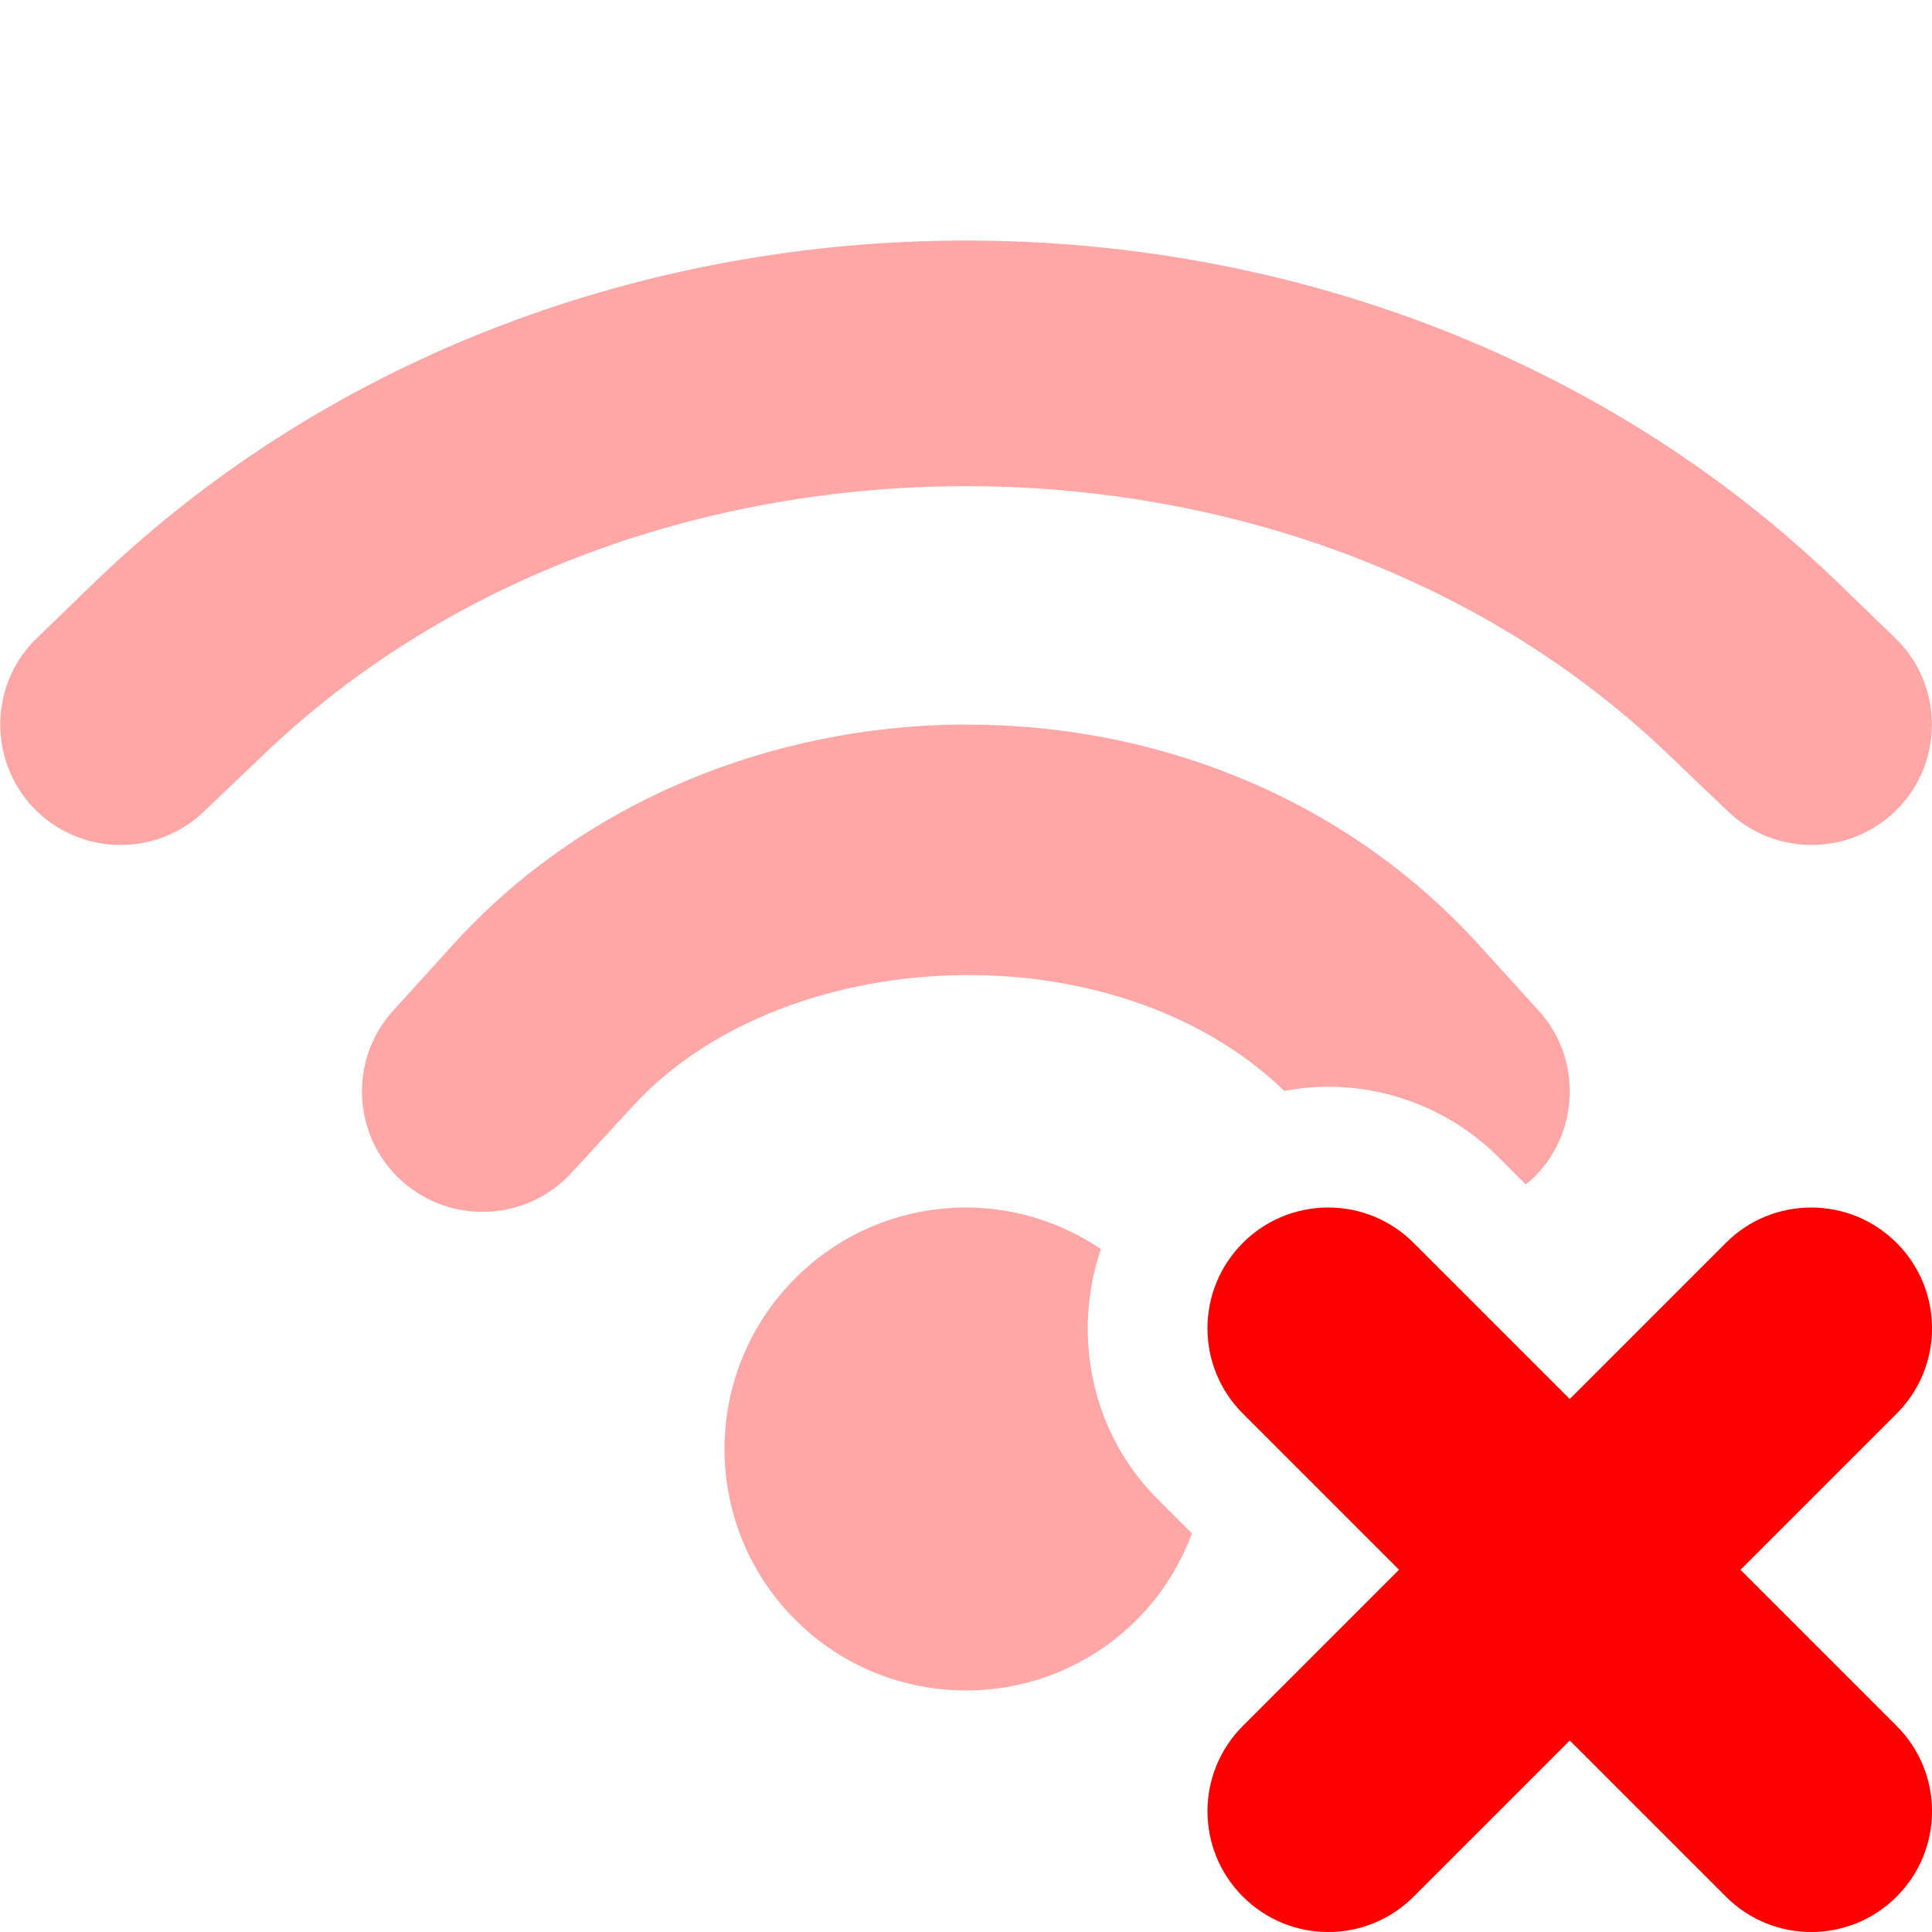 <?xml version="1.0" encoding="UTF-8"?><!-- Uploaded to: SVG Repo, www.svgrepo.com, Generator: SVG Repo Mixer Tools -->
<svg width="800px" height="800px" viewBox="0 0 16 16" xmlns="http://www.w3.org/2000/svg">
    <g fill="#FF0000">
        <path
            d="m 8 1.992 c -2.617 0 -5.238 0.934 -7.195 2.809 l -0.496 0.48 c -0.398 0.379 -0.41 1.012 -0.031 1.41 c 0.383 0.398 1.016 0.41 1.414 0.027 l 0.5 -0.477 c 3.086 -2.953 8.531 -2.953 11.617 0 l 0.5 0.477 c 0.398 0.383 1.031 0.371 1.414 -0.027 c 0.379 -0.398 0.367 -1.031 -0.031 -1.41 l -0.496 -0.48 c -1.957 -1.875 -4.578 -2.809 -7.195 -2.809 z m -0.031 4.008 c -1.57 0.012 -3.129 0.629 -4.207 1.812 l -0.5 0.551 c -0.375 0.406 -0.348 1.043 0.062 1.414 c 0.41 0.371 1.043 0.34 1.414 -0.07 l 0.5 -0.543 c 1.242 -1.363 3.992 -1.492 5.398 -0.129 c 0.121 -0.023 0.242 -0.035 0.363 -0.035 c 0.531 0 1.039 0.211 1.414 0.586 l 0.223 0.223 c 0.012 -0.012 0.023 -0.02 0.039 -0.031 c 0.406 -0.371 0.438 -1.008 0.062 -1.414 l -0.5 -0.551 c -1.125 -1.23 -2.703 -1.824 -4.27 -1.812 z m 0.031 4 c -0.512 0 -1.023 0.195 -1.414 0.586 c -0.781 0.781 -0.781 2.047 0 2.828 s 2.047 0.781 2.828 0 c 0.211 -0.211 0.359 -0.453 0.457 -0.715 l -0.285 -0.285 c -0.555 -0.555 -0.707 -1.367 -0.469 -2.07 c -0.336 -0.227 -0.727 -0.344 -1.117 -0.344 z m 0 0"
            fill-opacity="0.349" />
        <path
            d="m 11 10 c -0.266 0 -0.52 0.105 -0.707 0.293 c -0.391 0.391 -0.391 1.023 0 1.414 l 1.293 1.293 l -1.293 1.293 c -0.391 0.391 -0.391 1.023 0 1.414 s 1.023 0.391 1.414 0 l 1.293 -1.293 l 1.293 1.293 c 0.391 0.391 1.023 0.391 1.414 0 s 0.391 -1.023 0 -1.414 l -1.293 -1.293 l 1.293 -1.293 c 0.391 -0.391 0.391 -1.023 0 -1.414 c -0.188 -0.188 -0.441 -0.293 -0.707 -0.293 s -0.52 0.105 -0.707 0.293 l -1.293 1.293 l -1.293 -1.293 c -0.188 -0.188 -0.441 -0.293 -0.707 -0.293 z m 0 0" />
    </g>
</svg>